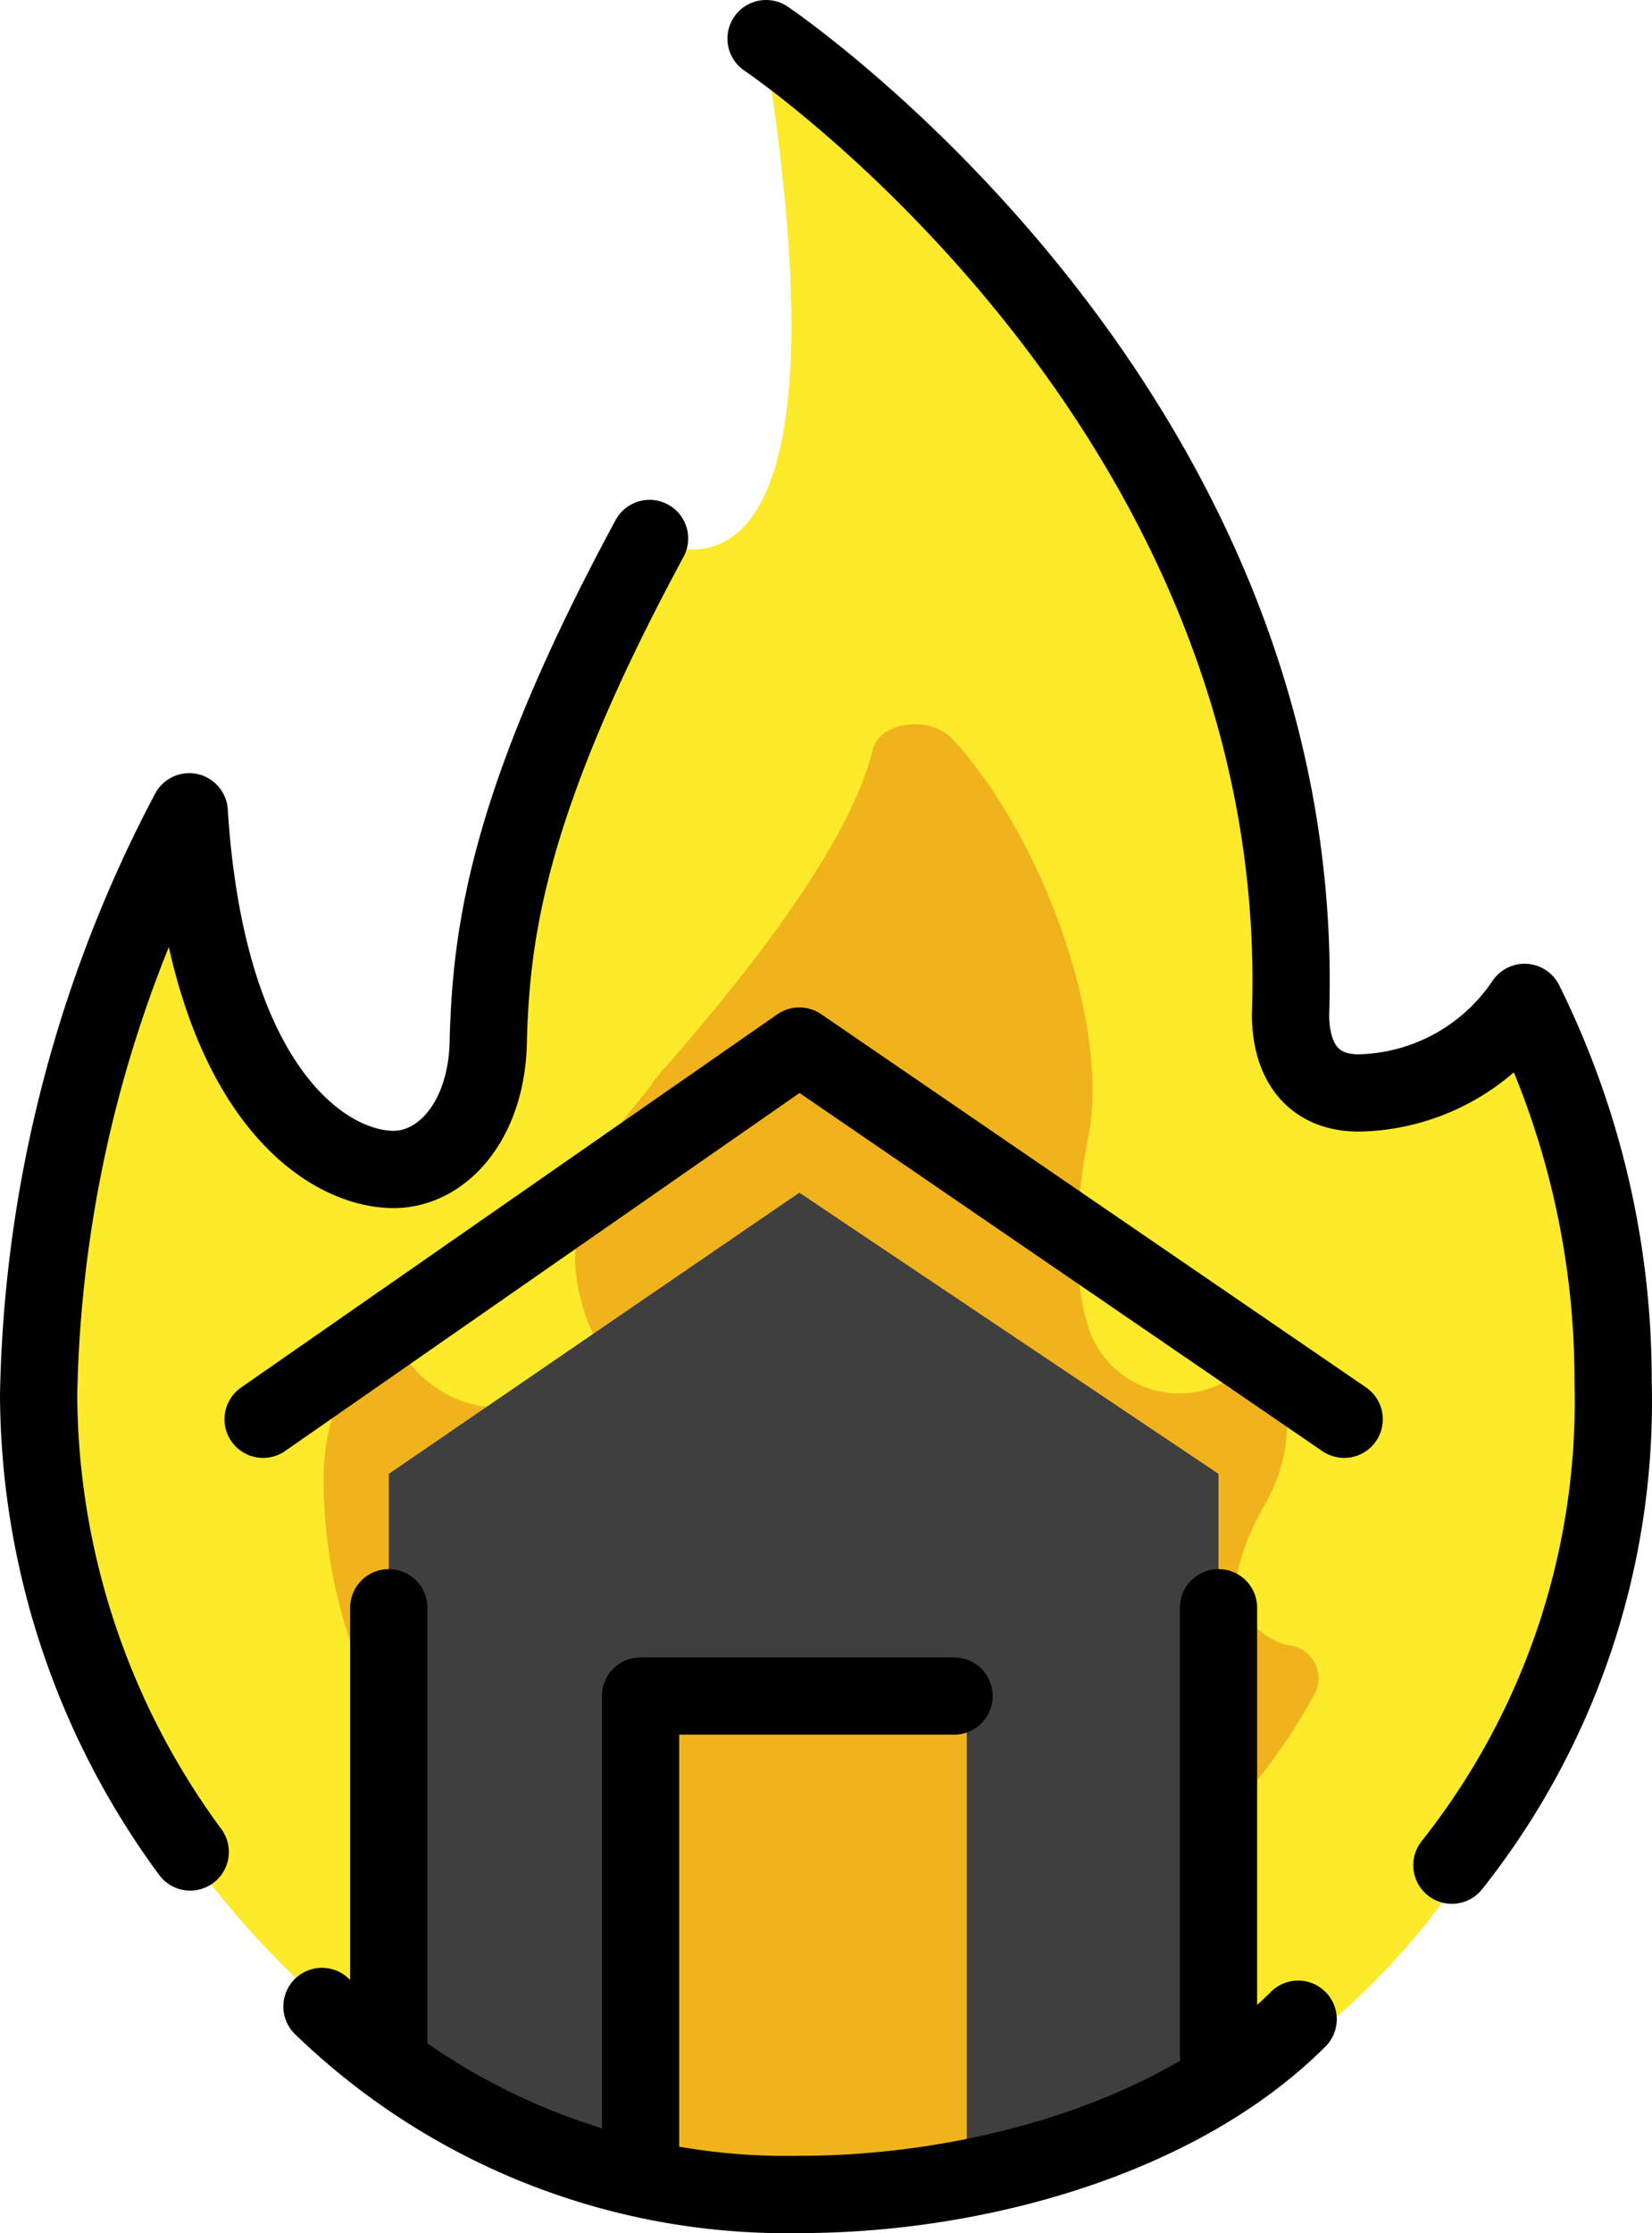 <svg xmlns="http://www.w3.org/2000/svg" xmlns:svg="http://www.w3.org/2000/svg" id="emoji" width="42.773" height="57.8" version="1.1" viewBox="0 0 42.773 57.8"><g id="color" transform="translate(-14.894,-6.767)"><path id="path1" fill="#fcea2b" d="m 15.894,42.945 a 32.082,32.082 0 0 1 3.976,-14.837 c 0.465,7.305 3.581,9.257 5.292,9.257 1.278,0 2.453,-0.972 2.453,-3.096 0.088,-2.742 0.506,-6.777 4.174,-13.565 a 2.096,2.096 0 0 0 1.027,0.287 c 1.437,0 3.75,-1.555 1.851,-13.201 0,0 14.109,9.509 13.579,25.254 a 1.932,1.932 0 0 0 2.08,2.034 5.258,5.258 0 0 0 4.043,-2.366 19.21,19.21 0 0 1 2.1,9.387 c 0,12.055 -7.482,21.487 -20.256,21.487 -11.378,0 -20.318,-10.169 -20.318,-20.641 z"/><path id="path2" fill="#f1b31c" d="m 37.472,26.248 c -0.383,1.474 -1.661,3.931 -5.366,8.158 -0.128,0.098 -0.128,0.197 -0.256,0.295 -0.383,0.688 -2.065,1.951 -2.065,4.738 a 5.091,5.091 0 0 0 0.66,2.24 4.851,4.851 0 0 1 -3.042,1.493 3.042,3.042 0 0 1 -2.429,-2.151 5.552,5.552 0 0 0 -1.701,4.001 c 0,4.388 2.062,8.943 7.939,12.481 0,0 1.661,1.081 1.789,1.966 0,0 0,0.098 0.128,0.098 H 39.9 c 0.256,0 0.256,0 0.256,-0.098 0,-0.197 0.511,-1.278 4.089,-3.735 a 14.105,14.105 0 0 0 4.728,-5.209 0.862,0.862 0 0 0 -0.767,-1.179 2.015,2.015 0 0 1 -1.278,-1.18 v 0 c 0,0 -0.256,-0.786 0.767,-2.555 a 4.13,4.13 0 0 0 0.511,-2.359 1.206,1.206 0 0 0 -1.661,-0.688 2.473,2.473 0 0 1 -3.322,-1.081 c 0,0 -0.894,-1.573 -0.128,-5.406 C 43.605,33.127 41.817,28.311 39.517,25.854 38.878,25.265 37.6,25.462 37.472,26.248 Z"/><path id="path3" fill="#3f3f3f" d="M 46.443,60.255 V 44.914 L 35.59,37.636 24.96,44.914 v 15.341 a 18.886,18.886 0 0 0 21.483,0 z"/><rect id="rect3" width="8.446" height="12.561" x="31.479" y="50.664" fill="#f1b31c"/></g><g id="line" transform="translate(-14.894,-6.767)"><path id="path4" fill="none" stroke="#000" stroke-linecap="round" stroke-linejoin="round" stroke-width="2" d="m 23.23,58.699 a 17.301,17.301 0 0 0 12.384,4.865 c 4.511,0 9.795,-1.439 12.891,-4.535"/><path id="path5" fill="none" stroke="#000" stroke-linecap="round" stroke-linejoin="round" stroke-width="2" d="m 34.729,7.767 c 0,0 14.109,9.509 13.579,25.254 0,1.15 0.518,2.034 1.767,2.034 a 5.295,5.295 0 0 0 4.293,-2.344 22.008,22.008 0 0 1 2.292,9.827 19.31,19.31 0 0 1 -4.174,12.504"/><line id="line5" x1="46.443" x2="46.443" y1="59.925" y2="48.379" fill="none" stroke="#000" stroke-linecap="round" stroke-linejoin="round" stroke-width="2"/><line id="line6" x1="24.96" x2="24.96" y1="48.379" y2="59.925" fill="none" stroke="#000" stroke-linecap="round" stroke-linejoin="round" stroke-width="2"/><polyline id="polyline6" fill="none" stroke="#000" stroke-linecap="round" stroke-linejoin="round" stroke-width="2" points="21.706 43.501 35.59 33.841 49.697 43.501"/><polyline id="polyline7" fill="none" stroke="#000" stroke-linecap="round" stroke-linejoin="round" stroke-width="2" points="31.479 62.565 31.479 50.664 39.595 50.664"/><path id="path7" fill="none" stroke="#000" stroke-linecap="round" stroke-linejoin="round" stroke-width="2" d="M 19.819,54.7 A 20.078,20.078 0 0 1 15.894,42.869 33.584,33.584 0 0 1 19.793,27.778 c 0.465,7.305 3.582,9.257 5.292,9.257 1.278,0 2.453,-1.302 2.453,-3.426 0.088,-2.742 0.507,-6.117 4.174,-12.905"/></g></svg>